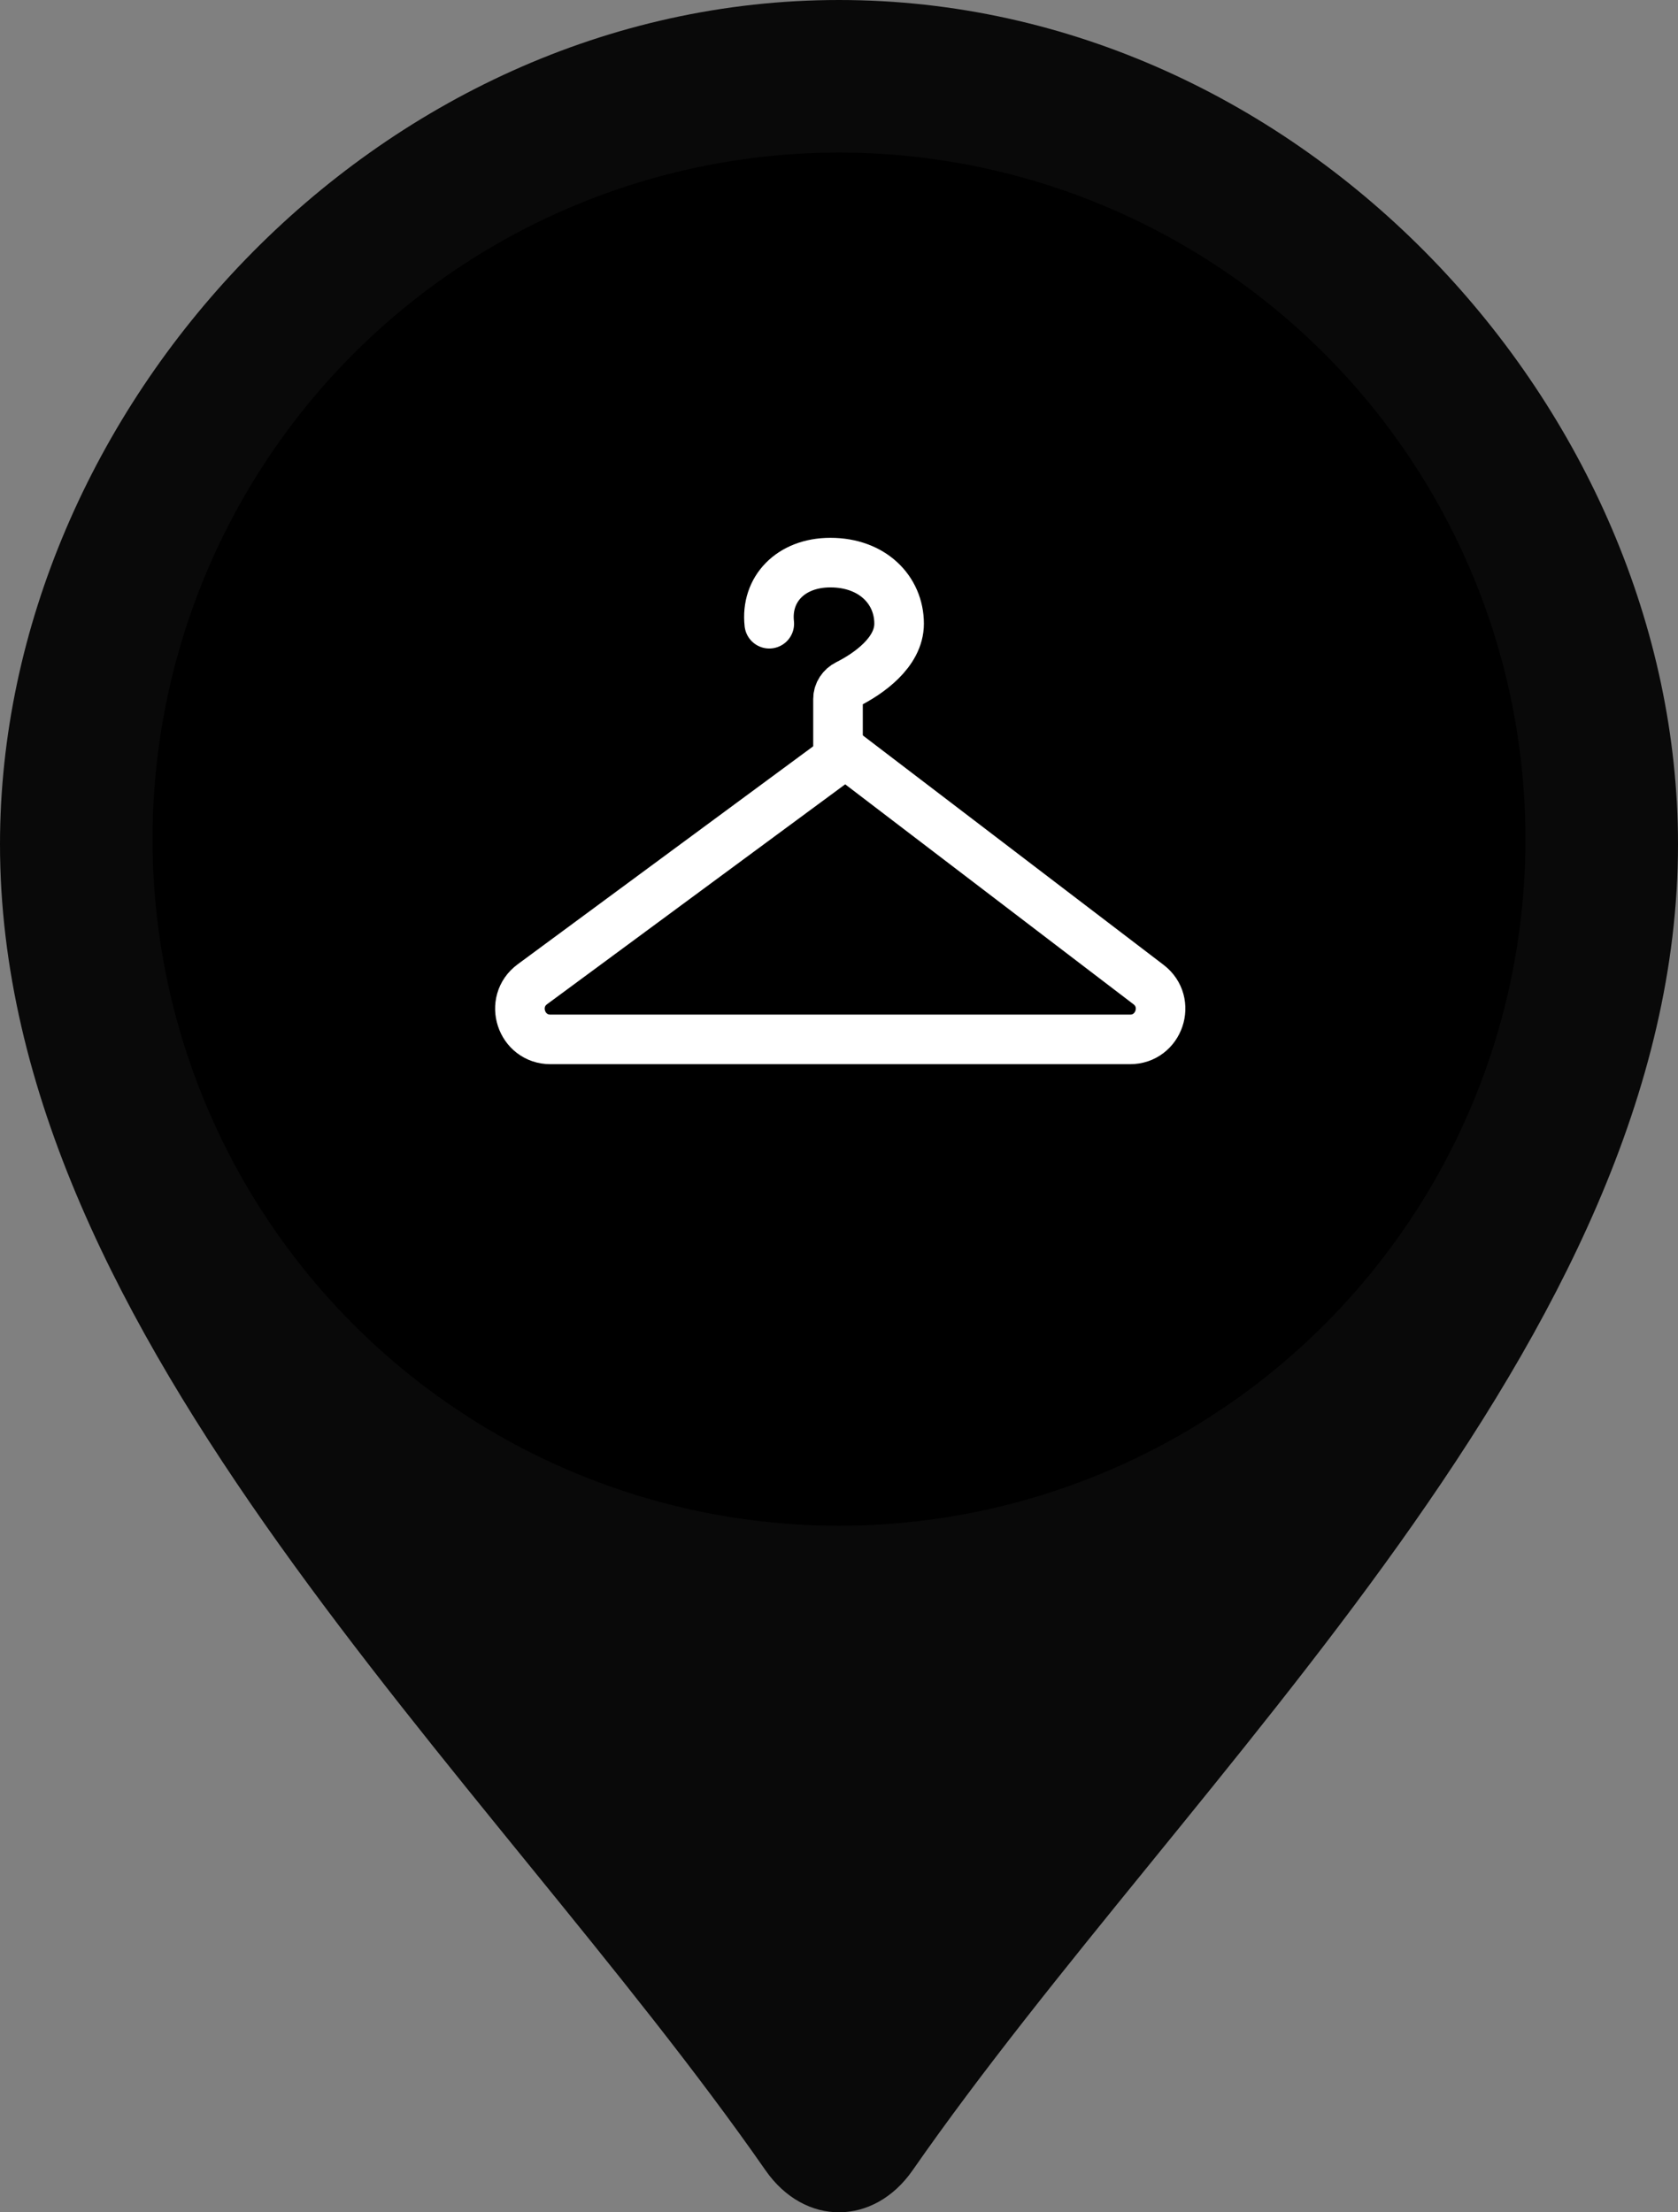 <svg width="44" height="58" viewBox="0 0 44 58" fill="none" xmlns="http://www.w3.org/2000/svg">
<rect x="0" y="0" width="44" height="58" fill="#808080" stroke="none"/>
<path fill-rule="evenodd" clip-rule="evenodd" d="M0 22.134C0 35.132 12.817 46.477 20.073 56.899C21.099 58.373 22.912 58.361 23.93 56.899C31.183 46.477 44 35.132 44 22.134C44 10.742 34.15 0 22 0C9.85 0 0 10.742 0 22.134Z" fill="#090909"/>
<circle cx="22" cy="22" r="18" fill="black"/>
<path d="M22.169 19.75L30.116 25.812C30.725 26.277 30.396 27.25 29.63 27.25H14.435C13.662 27.25 13.338 26.263 13.96 25.804L22.169 19.75Z" stroke="white" stroke-width="1.3"/>
<path d="M20.172 16.352C20.072 15.451 20.732 14.75 21.774 14.75C22.875 14.75 23.576 15.467 23.576 16.352C23.576 17.11 22.761 17.671 22.219 17.942C22.073 18.015 21.974 18.16 21.974 18.323V19.556" stroke="white" stroke-width="1.3" stroke-linecap="round"/>
</svg>
